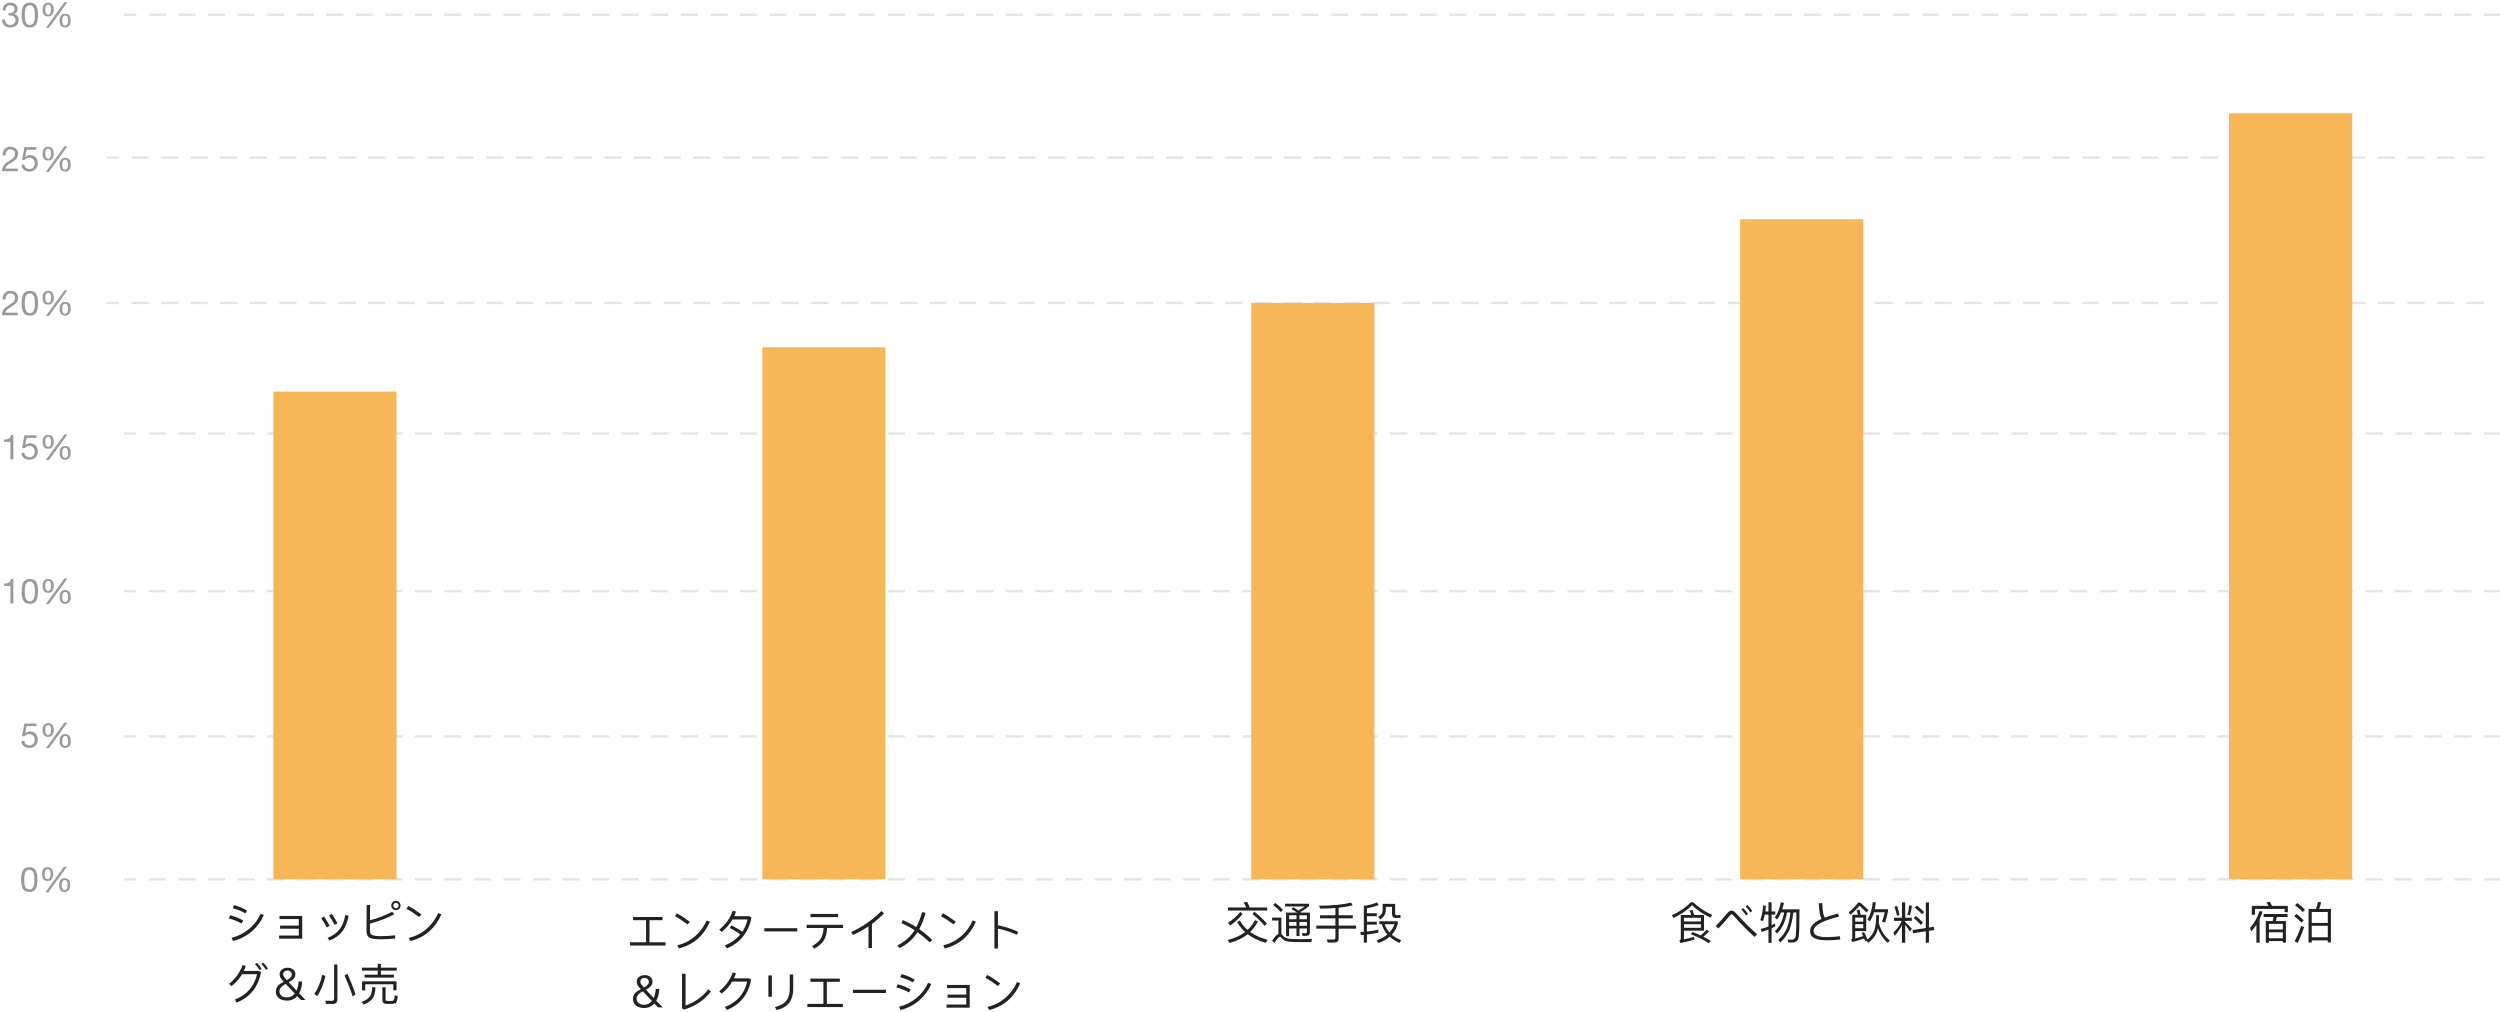<?xml version="1.0" encoding="UTF-8"?>
<svg width="1015px" height="411px" viewBox="0 0 1015 411" version="1.1" xmlns="http://www.w3.org/2000/svg" xmlns:xlink="http://www.w3.org/1999/xlink">
    <!-- Generator: Sketch 52.6 (67491) - http://www.bohemiancoding.com/sketch -->
    <title>折线图</title>
    <desc>Created with Sketch.</desc>
    <g id="Page-1" stroke="none" stroke-width="1" fill="none" fill-rule="evenodd">
        <g id="1主页-切图" transform="translate(-203, -1794)">
            <g id="统计" transform="translate(0, 1574)">
                <g id="chart2" transform="translate(203, 68)">
                    <g id="折线图" transform="translate(0, 152)">
                        <path d="M533,-124.89 L533,839.255" id="直线" stroke="#E5E5E5" stroke-linecap="square" stroke-dasharray="6" transform="translate(533, 357) rotate(-270) translate(-533, -357) "></path>
                        <path d="M533,-182.89 L533,781.255" id="直线-copy" stroke="#E5E5E5" stroke-linecap="square" stroke-dasharray="6" transform="translate(533, 299) rotate(-270) translate(-533, -299) "></path>
                        <path d="M533,-241.89 L533,722.255" id="直线-copy-2" stroke="#E5E5E5" stroke-linecap="square" stroke-dasharray="6" transform="translate(533, 240) rotate(-270) translate(-533, -240) "></path>
                        <path d="M533,-305.89 L533,658.255" id="直线-copy-3" stroke="#E5E5E5" stroke-linecap="square" stroke-dasharray="6" transform="translate(533, 176) rotate(-270) translate(-533, -176) "></path>
                        <path d="M526,-358.89 L526,605.255" id="直线-copy-4" stroke="#E5E5E5" stroke-linecap="square" stroke-dasharray="6" transform="translate(526, 123) rotate(-270) translate(-526, -123) "></path>
                        <path d="M526,-417.89 L526,546.255" id="直线-copy-6" stroke="#E5E5E5" stroke-linecap="square" stroke-dasharray="6" transform="translate(526, 64) rotate(-270) translate(-526, -64) "></path>
                        <path d="M533,-475.89 L533,488.255" id="直线-copy-7" stroke="#E5E5E5" stroke-linecap="square" stroke-dasharray="6" transform="translate(533, 6) rotate(-270) translate(-533, -6) "></path>
                        <path d="M95.05,367.482 C97.12,368.04 98.884,368.796 100.36,369.75 L99.604,370.848 C98.254,369.984 96.544,369.282 94.474,368.742 L95.05,367.482 Z M105.796,371.01 L107.11,371.514 C106.048,373.998 104.482,376.14 102.412,377.976 C100.162,379.956 97.57,381.324 94.654,382.044 L94.006,380.748 C96.742,380.064 99.172,378.822 101.332,376.986 C103.348,375.258 104.824,373.278 105.796,371.01 Z M93.466,371.604 C95.23,372.036 96.994,372.756 98.758,373.746 L98.038,374.934 C96.508,374.07 94.798,373.368 92.89,372.864 L93.466,371.604 Z M113.482,371.874 L122.698,371.874 L122.698,381.108 L113.302,381.108 L113.302,379.83 L121.312,379.83 L121.312,377.076 L113.716,377.076 L113.716,375.798 L121.312,375.798 L121.312,373.152 L113.482,373.152 L113.482,371.874 Z M134.704,371.028 C135.19,371.766 135.604,372.414 135.946,372.972 C136.342,373.584 136.684,374.214 137.008,374.826 L135.874,375.492 C135.28,374.358 134.524,373.08 133.588,371.676 L134.704,371.028 Z M140.194,371.514 L141.544,371.748 C141.076,374.286 140.266,376.374 139.096,377.994 C137.818,379.704 136.036,381 133.768,381.882 L133.012,380.766 C135.136,379.92 136.774,378.75 137.926,377.238 C139.006,375.798 139.762,373.89 140.194,371.514 Z M131.554,372.09 C132.454,373.422 133.21,374.682 133.822,375.87 L132.706,376.554 C132.004,375.222 131.248,373.962 130.42,372.774 L131.554,372.09 Z M160.75,365.754 C161.254,365.754 161.704,365.934 162.082,366.312 C162.442,366.672 162.64,367.122 162.64,367.662 C162.64,368.166 162.442,368.616 162.082,368.976 C161.704,369.336 161.254,369.534 160.75,369.534 C160.228,369.534 159.778,369.336 159.418,368.976 C159.04,368.616 158.86,368.166 158.86,367.662 C158.86,367.122 159.04,366.672 159.418,366.312 C159.778,365.934 160.228,365.754 160.75,365.754 Z M160.75,366.546 C160.444,366.546 160.192,366.654 159.976,366.87 C159.76,367.086 159.652,367.338 159.652,367.662 C159.652,367.95 159.76,368.202 159.976,368.418 C160.192,368.634 160.444,368.742 160.75,368.742 C161.038,368.742 161.308,368.634 161.524,368.418 C161.74,368.202 161.848,367.95 161.848,367.662 C161.848,367.338 161.74,367.086 161.524,366.87 C161.308,366.654 161.038,366.546 160.75,366.546 Z M148.87,367.428 L150.256,367.428 C150.22,369.426 150.202,371.496 150.202,373.638 C153.622,372.738 156.628,371.568 159.256,370.146 L160.03,371.226 C157.384,372.666 154.108,373.926 150.202,375.024 L150.202,377.814 C150.202,378.642 150.436,379.218 150.922,379.524 C151.534,379.884 152.776,380.082 154.666,380.082 C156.646,380.082 158.554,379.956 160.408,379.722 L160.39,381.072 C157.654,381.252 155.782,381.36 154.774,381.36 C152.362,381.36 150.778,381.126 149.986,380.694 C149.194,380.226 148.798,379.308 148.798,377.922 C148.798,373.89 148.816,370.398 148.87,367.428 Z M165.754,367.788 C167.248,368.562 169.03,369.714 171.082,371.244 L170.182,372.324 C168.202,370.866 166.51,369.75 165.07,368.994 L165.754,367.788 Z M177.904,370.704 L179.2,371.226 C178.012,373.962 176.41,376.248 174.394,378.048 C172.234,379.956 169.624,381.306 166.6,382.08 L165.952,380.82 C168.724,380.136 171.154,378.894 173.242,377.094 C175.222,375.366 176.788,373.224 177.904,370.704 Z M106.84,390.808 C107.632,391.582 108.28,392.392 108.784,393.22 L108.01,393.796 C107.47,392.878 106.84,392.068 106.12,391.366 L106.84,390.808 Z M104.266,390.88 C105.022,391.636 105.67,392.446 106.192,393.328 L105.436,393.868 C104.896,392.968 104.248,392.176 103.528,391.456 L104.266,390.88 Z M98.506,391.762 L99.82,392.194 C99.568,392.878 99.28,393.562 98.974,394.21 L105.094,394.21 L105.958,394.678 C105.454,397.612 104.374,400.132 102.718,402.256 C101.026,404.362 98.812,405.964 96.076,407.044 L95.338,405.838 C97.678,404.938 99.604,403.642 101.116,401.968 C102.736,400.168 103.816,398.026 104.356,395.524 L98.272,395.524 C98.02,395.938 97.768,396.334 97.498,396.73 C96.526,398.098 95.356,399.304 93.988,400.384 L93.016,399.448 C94.294,398.422 95.41,397.234 96.382,395.902 C97.318,394.534 98.038,393.166 98.506,391.762 Z M116.722,394.048 C116.164,394.048 115.732,394.192 115.426,394.48 C115.12,394.732 114.976,395.11 114.976,395.614 C114.976,395.956 115.156,396.388 115.552,396.928 C115.732,397.18 116.02,397.522 116.398,397.936 C116.506,397.864 116.632,397.81 116.776,397.738 C117.892,397.09 118.45,396.388 118.45,395.632 C118.45,395.164 118.288,394.804 118,394.516 C117.694,394.192 117.262,394.048 116.722,394.048 Z M115.192,398.62 C114.634,398.008 114.256,397.54 114.04,397.198 C113.68,396.658 113.518,396.136 113.518,395.632 C113.518,394.768 113.842,394.102 114.49,393.598 C115.066,393.13 115.822,392.896 116.74,392.896 C117.64,392.896 118.396,393.13 118.99,393.598 C119.602,394.066 119.926,394.714 119.926,395.542 C119.926,396.586 119.35,397.486 118.234,398.224 C117.874,398.404 117.532,398.602 117.208,398.8 L120.412,402.184 C120.88,401.176 121.15,399.934 121.24,398.476 L122.68,398.476 C122.608,400.384 122.212,401.986 121.456,403.282 L124.03,406 L122.158,406 L120.664,404.416 C119.584,405.64 118.198,406.252 116.488,406.252 C115.174,406.252 114.112,405.928 113.302,405.316 C112.42,404.632 111.988,403.696 111.988,402.49 C111.988,401.302 112.546,400.294 113.662,399.484 L115.192,398.62 Z M119.692,403.39 L116.002,399.466 L115.138,399.952 C114.004,400.654 113.446,401.5 113.446,402.508 C113.446,403.228 113.734,403.822 114.328,404.29 C114.868,404.722 115.57,404.938 116.434,404.938 C117.784,404.938 118.864,404.416 119.692,403.39 Z M135.136,407.602 L132.382,407.602 L132.076,406.252 C132.976,406.324 133.84,406.36 134.65,406.36 C135.316,406.36 135.658,406.018 135.658,405.352 L135.658,391.564 L136.99,391.564 L136.99,405.694 C136.99,406.954 136.36,407.602 135.136,407.602 Z M130.834,395.74 L132.13,396.244 C131.266,399.844 130.132,402.58 128.728,404.452 L127.612,403.462 C129.052,401.554 130.114,398.98 130.834,395.74 Z M141.058,395.308 C142.48,398.53 143.578,401.338 144.334,403.732 L143.182,404.542 C142.372,401.986 141.274,399.16 139.888,396.046 L141.058,395.308 Z M151.084,400.816 L152.416,400.816 C152.416,402.292 152.182,403.534 151.732,404.578 C151.138,405.91 149.788,407.008 147.682,407.872 L146.8,406.792 C148.618,406.108 149.824,405.244 150.418,404.2 C150.85,403.3 151.084,402.184 151.084,400.816 Z M146.926,392.86 L153.352,392.86 L153.352,391.33 L154.648,391.33 L154.648,392.86 L161.074,392.86 L161.074,394.066 L154.648,394.066 L154.648,395.722 L159.94,395.722 L159.94,396.91 L148.024,396.91 L148.024,395.722 L153.352,395.722 L153.352,394.066 L146.926,394.066 L146.926,392.86 Z M160.984,398.422 L160.984,402.04 L159.688,402.04 L159.688,399.61 L148.294,399.61 L148.294,402.112 L146.998,402.112 L146.998,398.422 L160.984,398.422 Z M159.292,407.566 L156.862,407.566 C155.782,407.566 155.242,407.008 155.242,405.892 L155.242,400.798 L156.556,400.798 L156.556,405.64 C156.556,406.126 156.772,406.378 157.222,406.378 L158.95,406.378 C159.274,406.378 159.526,406.306 159.724,406.162 C159.994,405.946 160.174,405.244 160.246,404.038 L161.488,404.434 C161.326,405.928 161.074,406.846 160.714,407.17 C160.39,407.422 159.904,407.548 159.292,407.566 Z" id="ショッピン-グ＆小売" fill="#222222"></path>
                        <path d="M257.024,372.3 L268.976,372.3 L268.976,373.614 L263.702,373.614 L263.702,382.56 L270.2,382.56 L270.2,383.874 L255.8,383.874 L255.8,382.56 L262.298,382.56 L262.298,373.614 L257.024,373.614 L257.024,372.3 Z M274.754,370.788 C276.248,371.562 278.03,372.714 280.082,374.244 L279.182,375.324 C277.202,373.866 275.51,372.75 274.07,371.994 L274.754,370.788 Z M286.904,373.704 L288.2,374.226 C287.012,376.962 285.41,379.248 283.394,381.048 C281.234,382.956 278.624,384.306 275.6,385.08 L274.952,383.82 C277.724,383.136 280.154,381.894 282.242,380.094 C284.222,378.366 285.788,376.224 286.904,373.704 Z M297.506,369.726 L298.82,370.14 C298.604,370.752 298.37,371.364 298.082,371.976 L304.202,371.976 L305.066,372.462 C304.598,375.288 303.536,377.79 301.844,379.986 C300.062,382.272 297.794,383.964 295.058,385.044 L294.302,383.838 C296.75,382.866 298.784,381.444 300.404,379.572 C300.458,379.5 300.512,379.446 300.566,379.374 C300.062,379.014 299.504,378.636 298.928,378.258 C297.956,377.628 297.056,377.106 296.246,376.71 L297.074,375.702 C297.902,376.134 298.802,376.638 299.738,377.214 C300.332,377.574 300.872,377.934 301.376,378.294 C302.384,376.782 303.104,375.126 303.5,373.29 L297.38,373.29 C297.092,373.794 296.768,374.28 296.426,374.766 C295.418,376.152 294.284,377.358 292.988,378.384 L292.034,377.448 C293.294,376.404 294.41,375.216 295.382,373.884 C296.336,372.516 297.038,371.13 297.506,369.726 Z M310.322,376.836 L323.696,376.836 L323.696,378.15 L310.322,378.15 L310.322,376.836 Z M329.06,371.058 L340.274,371.058 L340.274,372.354 L329.06,372.354 L329.06,371.058 Z M327.494,375.468 L342.29,375.468 L342.29,376.764 L335.792,376.764 C335.702,378.69 335.324,380.256 334.676,381.462 C333.902,382.866 332.552,384.09 330.626,385.17 L329.69,384.126 C331.418,383.19 332.642,382.11 333.344,380.904 C333.956,379.86 334.298,378.474 334.37,376.764 L327.494,376.764 L327.494,375.468 Z M357.842,369.87 L358.904,370.788 C357.554,372.264 355.916,373.704 354.008,375.126 L354.008,384.9 L352.604,384.9 L352.604,376.116 C350.48,377.538 348.392,378.69 346.322,379.572 L345.584,378.384 C347.708,377.484 349.922,376.206 352.262,374.586 C354.548,372.966 356.402,371.4 357.842,369.87 Z M366.572,373.524 C368.516,374.388 370.334,375.342 372.026,376.422 C372.926,374.694 373.718,372.642 374.402,370.266 L375.806,370.608 C375.086,373.164 374.24,375.36 373.232,377.232 C375.032,378.474 376.778,379.932 378.47,381.606 L377.498,382.614 C375.842,381.03 374.168,379.644 372.512,378.456 C372.368,378.654 372.242,378.852 372.116,379.05 C370.352,381.606 368.048,383.568 365.222,384.936 L364.322,383.82 C367.058,382.524 369.254,380.67 370.928,378.258 C371.054,378.06 371.18,377.862 371.324,377.646 C369.65,376.566 367.85,375.594 365.942,374.766 L366.572,373.524 Z M382.754,370.788 C384.248,371.562 386.03,372.714 388.082,374.244 L387.182,375.324 C385.202,373.866 383.51,372.75 382.07,371.994 L382.754,370.788 Z M394.904,373.704 L396.2,374.226 C395.012,376.962 393.41,379.248 391.394,381.048 C389.234,382.956 386.624,384.306 383.6,385.08 L382.952,383.82 C385.724,383.136 388.154,381.894 390.242,380.094 C392.222,378.366 393.788,376.224 394.904,373.704 Z M403.742,369.96 L405.164,369.96 L405.164,375.666 C406.514,375.9 407.954,376.278 409.466,376.782 C410.87,377.232 412.184,377.754 413.408,378.348 L412.796,379.536 C411.68,378.996 410.456,378.51 409.16,378.078 C407.738,377.61 406.406,377.25 405.164,377.034 L405.164,385.116 L403.742,385.116 L403.742,369.96 Z M261.722,397.048 C261.164,397.048 260.732,397.192 260.426,397.48 C260.12,397.732 259.976,398.11 259.976,398.614 C259.976,398.956 260.156,399.388 260.552,399.928 C260.732,400.18 261.02,400.522 261.398,400.936 C261.506,400.864 261.632,400.81 261.776,400.738 C262.892,400.09 263.45,399.388 263.45,398.632 C263.45,398.164 263.288,397.804 263,397.516 C262.694,397.192 262.262,397.048 261.722,397.048 Z M260.192,401.62 C259.634,401.008 259.256,400.54 259.04,400.198 C258.68,399.658 258.518,399.136 258.518,398.632 C258.518,397.768 258.842,397.102 259.49,396.598 C260.066,396.13 260.822,395.896 261.74,395.896 C262.64,395.896 263.396,396.13 263.99,396.598 C264.602,397.066 264.926,397.714 264.926,398.542 C264.926,399.586 264.35,400.486 263.234,401.224 C262.874,401.404 262.532,401.602 262.208,401.8 L265.412,405.184 C265.88,404.176 266.15,402.934 266.24,401.476 L267.68,401.476 C267.608,403.384 267.212,404.986 266.456,406.282 L269.03,409 L267.158,409 L265.664,407.416 C264.584,408.64 263.198,409.252 261.488,409.252 C260.174,409.252 259.112,408.928 258.302,408.316 C257.42,407.632 256.988,406.696 256.988,405.49 C256.988,404.302 257.546,403.294 258.662,402.484 L260.192,401.62 Z M264.692,406.39 L261.002,402.466 L260.138,402.952 C259.004,403.654 258.446,404.5 258.446,405.508 C258.446,406.228 258.734,406.822 259.328,407.29 C259.868,407.722 260.57,407.938 261.434,407.938 C262.784,407.938 263.864,407.416 264.692,406.39 Z M276.896,395.374 L278.336,395.374 L278.336,408.262 C279.992,407.722 281.684,406.858 283.376,405.67 C285.086,404.446 286.472,403.132 287.534,401.71 L288.65,402.52 C287.264,404.32 285.626,405.868 283.718,407.146 C281.828,408.388 279.794,409.306 277.598,409.918 L276.896,409.306 L276.896,395.374 Z M297.506,394.762 L298.82,395.194 C298.568,395.878 298.28,396.562 297.974,397.21 L304.094,397.21 L304.958,397.678 C304.454,400.612 303.374,403.132 301.718,405.256 C300.026,407.362 297.812,408.964 295.076,410.044 L294.338,408.838 C296.678,407.938 298.604,406.642 300.116,404.968 C301.736,403.168 302.816,401.026 303.356,398.524 L297.272,398.524 C297.02,398.938 296.768,399.334 296.498,399.73 C295.526,401.098 294.356,402.304 292.988,403.384 L292.016,402.448 C293.294,401.422 294.41,400.234 295.382,398.902 C296.318,397.534 297.038,396.166 297.506,394.762 Z M320.636,395.626 L322.04,395.626 L322.04,401.548 C322.04,403.816 321.518,405.652 320.492,407.02 C319.394,408.478 317.666,409.504 315.29,410.116 L314.642,408.874 C316.856,408.316 318.44,407.38 319.394,406.084 C320.222,404.95 320.636,403.402 320.636,401.458 L320.636,395.626 Z M311.96,396.004 L313.382,396.004 L313.382,404.662 L311.96,404.662 L311.96,396.004 Z M329.024,397.3 L340.976,397.3 L340.976,398.614 L335.702,398.614 L335.702,407.56 L342.2,407.56 L342.2,408.874 L327.8,408.874 L327.8,407.56 L334.298,407.56 L334.298,398.614 L329.024,398.614 L329.024,397.3 Z M346.322,401.836 L359.696,401.836 L359.696,403.15 L346.322,403.15 L346.322,401.836 Z M366.05,395.482 C368.12,396.04 369.884,396.796 371.36,397.75 L370.604,398.848 C369.254,397.984 367.544,397.282 365.474,396.742 L366.05,395.482 Z M376.796,399.01 L378.11,399.514 C377.048,401.998 375.482,404.14 373.412,405.976 C371.162,407.956 368.57,409.324 365.654,410.044 L365.006,408.748 C367.742,408.064 370.172,406.822 372.332,404.986 C374.348,403.258 375.824,401.278 376.796,399.01 Z M364.466,399.604 C366.23,400.036 367.994,400.756 369.758,401.746 L369.038,402.934 C367.508,402.07 365.798,401.368 363.89,400.864 L364.466,399.604 Z M384.482,399.874 L393.698,399.874 L393.698,409.108 L384.302,409.108 L384.302,407.83 L392.312,407.83 L392.312,405.076 L384.716,405.076 L384.716,403.798 L392.312,403.798 L392.312,401.152 L384.482,401.152 L384.482,399.874 Z M400.754,395.788 C402.248,396.562 404.03,397.714 406.082,399.244 L405.182,400.324 C403.202,398.866 401.51,397.75 400.07,396.994 L400.754,395.788 Z M412.904,398.704 L414.2,399.226 C413.012,401.962 411.41,404.248 409.394,406.048 C407.234,407.956 404.624,409.306 401.6,410.08 L400.952,408.82 C403.724,408.136 406.154,406.894 408.242,405.094 C410.222,403.366 411.788,401.224 412.904,398.704 Z" id="エンターテイメント-＆レクリエーション" fill="#222222"></path>
                        <path d="M498.544,368.436 L505.978,368.436 C505.654,367.698 505.294,367.032 504.898,366.42 L506.338,366.168 C506.698,366.852 507.058,367.608 507.382,368.436 L514.474,368.436 L514.474,369.678 L498.544,369.678 L498.544,368.436 Z M509.344,370.218 C511.342,371.802 513.016,373.368 514.366,374.952 L513.412,375.906 C512.224,374.394 510.568,372.792 508.462,371.064 L509.344,370.218 Z M509.524,373.584 L510.712,374.106 C509.848,375.762 508.804,377.184 507.562,378.39 C509.506,379.794 511.864,380.838 514.672,381.558 L513.862,382.764 C510.946,381.936 508.516,380.784 506.572,379.272 C504.556,380.892 502.108,382.08 499.228,382.836 L498.436,381.648 C501.28,380.928 503.638,379.848 505.528,378.408 C504.214,377.22 503.134,375.852 502.288,374.34 L503.404,373.71 C504.196,375.186 505.24,376.464 506.518,377.562 C507.742,376.41 508.75,375.096 509.524,373.584 Z M503.548,370.236 L504.484,371.064 C503.116,372.846 501.424,374.412 499.408,375.744 L498.58,374.646 C500.542,373.386 502.198,371.928 503.548,370.236 Z M517.768,366.582 C519.01,367.518 520.054,368.454 520.9,369.39 L519.982,370.29 C519.226,369.39 518.2,368.436 516.886,367.428 L517.768,366.582 Z M528.298,382.476 C527.308,382.476 526.228,382.458 525.076,382.44 C523.906,382.422 522.952,382.314 522.232,382.116 C521.512,381.9 520.864,381.45 520.306,380.802 C520.054,380.496 519.82,380.352 519.604,380.352 C519.172,380.352 518.452,381.18 517.462,382.836 L516.49,381.954 C517.444,380.442 518.29,379.524 519.028,379.2 L519.028,373.728 L516.472,373.728 L516.472,372.54 L520.234,372.54 L520.234,379.272 C520.378,379.38 520.522,379.506 520.684,379.686 C521.116,380.208 521.584,380.586 522.088,380.82 C522.664,381.072 523.474,381.216 524.554,381.252 C525.508,381.27 526.696,381.288 528.118,381.288 C528.946,381.288 529.81,381.27 530.692,381.252 C531.556,381.234 532.222,381.216 532.69,381.18 L532.384,382.476 L528.298,382.476 Z M525.076,368.31 C525.832,368.76 526.534,369.21 527.146,369.66 C528.082,369.174 528.946,368.634 529.738,368.022 L521.746,368.022 L521.746,366.924 L531.484,366.924 L531.484,367.86 C530.404,368.796 529.234,369.606 527.974,370.29 L528.262,370.524 L531.826,370.524 L531.826,378.57 C531.826,379.488 531.322,379.956 530.314,379.956 L528.82,379.956 L528.532,378.858 L529.954,378.912 C530.386,378.912 530.602,378.696 530.602,378.3 L530.602,376.95 L527.578,376.95 L527.578,380.046 L526.372,380.046 L526.372,376.95 L523.366,376.95 L523.366,380.1 L522.142,380.1 L522.142,370.524 L526.642,370.524 C525.958,370.038 525.166,369.552 524.284,369.084 L525.076,368.31 Z M523.366,374.304 L523.366,375.888 L526.372,375.888 L526.372,374.304 L523.366,374.304 Z M527.578,374.304 L527.578,375.888 L530.602,375.888 L530.602,374.304 L527.578,374.304 Z M530.602,373.224 L530.602,371.604 L527.578,371.604 L527.578,373.224 L530.602,373.224 Z M526.372,373.224 L526.372,371.604 L523.366,371.604 L523.366,373.224 L526.372,373.224 Z M548.548,366.456 L549.178,367.554 C547.54,367.986 545.65,368.328 543.49,368.544 L543.49,371.586 L549.232,371.586 L549.232,372.846 L543.49,372.846 L543.49,375.798 L550.582,375.798 L550.582,377.04 L543.49,377.04 L543.49,381.018 C543.49,382.098 542.914,382.656 541.798,382.656 L539.008,382.656 L538.72,381.396 C539.638,381.432 540.52,381.468 541.348,381.468 C541.888,381.468 542.176,381.198 542.176,380.694 L542.176,377.04 L534.436,377.04 L534.436,375.798 L542.176,375.798 L542.176,372.846 L535.93,372.846 L535.93,371.586 L542.176,371.586 L542.176,368.652 C540.268,368.796 538.198,368.886 535.966,368.886 L535.57,367.716 C540.79,367.716 545.11,367.284 548.548,366.456 Z M554.974,371.982 L554.974,374.214 L558.988,374.214 L558.988,375.384 L554.974,375.384 L554.974,378.192 C556.792,378.012 558.34,377.778 559.618,377.454 L559.618,378.66 C558.466,378.948 556.918,379.2 554.974,379.434 L554.974,382.692 L553.714,382.692 L553.714,379.578 L552.49,379.686 L552.292,378.39 C552.778,378.354 553.246,378.336 553.714,378.3 L553.714,367.788 C555.91,367.464 557.692,366.996 559.096,366.366 L559.744,367.464 C558.34,368.022 556.738,368.454 554.974,368.742 L554.974,370.794 L558.988,370.794 L558.988,371.982 L554.974,371.982 Z M559.996,374.034 L567.484,374.034 L567.484,375.168 C566.98,376.86 566.188,378.3 565.072,379.488 C566.08,380.334 567.34,381.072 568.852,381.72 L568.15,382.836 C566.566,382.098 565.27,381.252 564.226,380.316 C562.966,381.396 561.436,382.242 559.618,382.872 L558.898,381.774 C560.662,381.162 562.12,380.352 563.272,379.38 C562.156,378.156 561.418,376.77 561.022,375.222 L559.996,375.222 L559.996,374.034 Z M562.21,375.222 C562.57,376.464 563.2,377.58 564.118,378.57 C565.036,377.598 565.72,376.482 566.188,375.222 L562.21,375.222 Z M561.364,366.978 L566.422,366.978 L566.422,370.812 C566.422,371.298 566.656,371.55 567.124,371.55 L568.618,371.55 L568.618,372.72 L566.8,372.72 C565.702,372.72 565.162,372.162 565.162,371.082 L565.162,368.184 L562.642,368.184 L562.642,369.282 C562.642,371.01 561.886,372.36 560.374,373.296 L559.51,372.324 C560.734,371.64 561.364,370.668 561.364,369.408 L561.364,366.978 Z" id="交通手段" fill="#222222"></path>
                        <path d="M686.532,366.33 L687.432,366.33 C689.664,368.49 692.238,370.182 695.154,371.424 L694.524,372.558 C691.572,371.262 689.07,369.57 686.982,367.5 C685.074,369.516 682.536,371.262 679.404,372.72 L678.774,371.586 C681.888,370.182 684.48,368.418 686.532,366.33 Z M683.688,375.222 L683.688,376.698 L690.564,376.698 L690.564,375.222 L683.688,375.222 Z M690.564,374.106 L690.564,372.63 L683.688,372.63 L683.688,374.106 L690.564,374.106 Z M692.832,377.508 L693.93,378.048 C693.192,378.876 692.4,379.632 691.554,380.298 C692.634,380.838 693.642,381.396 694.56,381.972 L693.75,382.944 C691.842,381.648 689.412,380.424 686.46,379.29 L687.18,378.408 C688.35,378.84 689.448,379.308 690.474,379.776 C691.338,379.074 692.13,378.318 692.832,377.508 Z M682.176,382.836 L681.834,381.81 C682.212,381.702 682.41,381.36 682.41,380.82 L682.41,371.478 L686.64,371.478 C686.424,370.812 686.172,370.2 685.92,369.642 L687.108,369.444 C687.36,370.038 687.612,370.722 687.828,371.478 L691.842,371.478 L691.842,377.85 L683.688,377.85 L683.688,381.378 C685.11,381.09 686.46,380.766 687.738,380.388 L687.972,381.486 C686.424,381.99 684.48,382.44 682.176,382.836 Z M709.464,367.446 C710.256,368.22 710.904,369.03 711.408,369.876 L710.634,370.434 C710.094,369.534 709.464,368.724 708.744,368.022 L709.464,367.446 Z M707.736,368.688 C708.492,369.426 709.14,370.236 709.662,371.118 L708.888,371.658 C708.348,370.758 707.718,369.966 706.998,369.246 L707.736,368.688 Z M703.002,369.696 C703.254,369.696 703.506,369.768 703.776,369.912 C704.082,370.074 704.442,370.38 704.874,370.83 C707.934,374.178 710.76,377.004 713.352,379.308 L712.38,380.406 C709.68,378.012 706.89,375.204 704.028,371.982 C703.74,371.658 703.542,371.442 703.398,371.334 C703.254,371.208 703.128,371.154 703.02,371.154 C702.84,371.154 702.66,371.298 702.444,371.586 C700.896,373.476 699.294,375.276 697.674,376.986 L696.594,375.942 C698.052,374.502 699.654,372.72 701.4,370.632 C701.904,370.002 702.444,369.696 703.002,369.696 Z M723.036,366.276 L724.26,366.6 C724.062,367.536 723.846,368.4 723.594,369.192 L730.578,369.192 C730.578,375.204 730.488,378.912 730.308,380.316 C730.11,381.9 729.138,382.692 727.392,382.692 C727.14,382.692 726.69,382.674 726.042,382.638 L725.736,381.468 C726.312,381.504 726.798,381.54 727.212,381.54 C728.31,381.54 728.94,380.964 729.102,379.812 C729.228,378.804 729.3,375.672 729.336,370.452 L728.112,370.452 C727.716,373.458 727.176,375.834 726.474,377.58 C725.646,379.452 724.422,381.144 722.784,382.638 L721.992,381.612 C723.504,380.244 724.62,378.732 725.376,377.076 C726.078,375.402 726.6,373.188 726.942,370.452 L725.538,370.452 C724.818,374.376 723.45,377.22 721.434,379.002 L720.588,378.03 C722.442,376.446 723.702,373.908 724.386,370.452 L723.144,370.452 C722.658,371.604 722.118,372.54 721.506,373.296 L720.552,372.486 C721.704,371.046 722.532,368.976 723.036,366.276 Z M716.52,371.316 C716.322,372.216 716.088,373.098 715.8,373.944 L714.666,373.62 C715.35,371.712 715.728,369.714 715.818,367.608 L716.952,367.698 C716.916,368.49 716.844,369.282 716.736,370.056 L717.996,370.056 L717.996,366.312 L719.256,366.312 L719.256,370.056 L720.768,370.056 L720.768,371.316 L719.256,371.316 L719.256,375.636 C719.76,375.402 720.228,375.168 720.696,374.916 L720.696,376.14 C720.228,376.392 719.742,376.626 719.256,376.86 L719.256,382.8 L717.996,382.8 L717.996,377.4 C717.078,377.76 716.142,378.102 715.17,378.408 L714.864,377.148 C715.944,376.896 716.988,376.572 717.996,376.176 L717.996,371.316 L716.52,371.316 Z M739.848,366.672 C739.884,368.418 740.01,369.768 740.208,370.704 C740.334,371.352 740.55,371.964 740.838,372.54 C742.26,372 744.042,371.46 746.166,370.902 L746.67,372.126 C743.718,372.882 741.432,373.638 739.848,374.394 C737.472,375.492 736.302,376.698 736.302,377.994 C736.302,379.632 738.102,380.46 741.702,380.46 C743.466,380.46 745.248,380.334 747.012,380.118 L747.138,381.45 C745.302,381.648 743.484,381.756 741.702,381.756 C739.38,381.756 737.67,381.45 736.572,380.856 C735.438,380.244 734.88,379.308 734.88,378.03 C734.88,376.302 736.104,374.808 738.57,373.53 C738.858,373.368 739.182,373.206 739.542,373.062 C739.182,372.324 738.93,371.514 738.786,370.614 C738.606,369.66 738.498,368.364 738.462,366.708 L739.848,366.672 Z M754.41,366.474 L755.292,366.474 C756.444,367.446 757.542,368.49 758.604,369.588 L757.776,370.47 C756.696,369.3 755.742,368.382 754.914,367.698 C753.87,369.03 752.646,370.254 751.278,371.37 L750.576,370.398 C751.98,369.282 753.258,367.968 754.41,366.474 Z M753.204,375.204 L753.204,376.86 L756.48,376.86 L756.48,375.204 L753.204,375.204 Z M756.48,374.196 L756.48,372.54 L753.204,372.54 L753.204,374.196 L756.48,374.196 Z M756.822,378.444 C757.326,379.38 757.776,380.388 758.172,381.432 C759.612,380.298 760.584,378.93 761.088,377.328 C761.52,375.816 761.736,373.89 761.736,371.55 L762.888,371.55 C762.888,372.684 762.834,373.728 762.744,374.682 C763.608,377.706 765.102,380.082 767.244,381.828 L766.398,382.818 C764.634,381.234 763.302,379.254 762.402,376.914 C762.348,377.13 762.294,377.328 762.258,377.526 C761.7,379.65 760.422,381.396 758.424,382.764 L757.74,381.9 L757.254,382.116 C757.11,381.72 756.984,381.36 756.84,381.018 C755.418,381.576 753.78,382.062 751.926,382.476 L751.584,381.45 C751.872,381.36 752.016,381.216 752.016,381.018 L752.016,371.406 L754.32,371.406 C754.158,370.704 753.978,370.074 753.762,369.516 L754.95,369.3 C755.13,369.912 755.292,370.614 755.436,371.406 L757.668,371.406 L757.668,378.012 L753.204,378.012 L753.204,381.036 C754.428,380.712 755.49,380.37 756.426,380.046 C756.21,379.578 756.012,379.146 755.796,378.768 L756.822,378.444 Z M760.368,366.222 L761.574,366.42 C761.466,367.392 761.304,368.31 761.124,369.138 L766.524,369.138 L766.524,369.966 C766.218,371.514 765.822,373.044 765.354,374.556 L764.094,374.196 C764.544,373.08 764.904,371.802 765.192,370.38 L760.818,370.38 C760.386,371.874 759.828,373.098 759.144,374.034 L758.172,373.332 C759.306,371.622 760.044,369.246 760.368,366.222 Z M770.214,367.788 C770.574,368.868 770.916,370.11 771.204,371.514 L770.196,371.802 C769.908,370.524 769.566,369.3 769.134,368.13 L770.214,367.788 Z M775.11,367.554 L776.208,367.698 C776.1,369.174 775.812,370.488 775.362,371.64 L774.372,371.316 C774.768,370.236 775.002,368.976 775.11,367.554 Z M768.972,372.612 L772.194,372.612 L772.194,366.366 L773.508,366.366 L773.508,372.612 L776.19,372.612 L776.19,373.872 L773.508,373.872 L773.508,374.34 C774.408,375.15 775.308,376.068 776.226,377.076 L775.452,378.21 C774.696,377.076 774.048,376.158 773.508,375.474 L773.508,382.746 L772.194,382.746 L772.194,375.492 C771.402,377.184 770.412,378.678 769.242,379.956 L768.72,378.624 C770.286,377.112 771.42,375.528 772.122,373.872 L768.972,373.872 L768.972,372.612 Z M781.878,366.384 L783.156,366.384 L783.156,376.59 L785.136,376.284 L785.352,377.58 L783.156,377.904 L783.156,382.746 L781.878,382.746 L781.878,378.102 L776.676,378.894 L776.496,377.598 L781.878,376.788 L781.878,366.384 Z M778.242,367.662 C779.43,368.562 780.42,369.444 781.23,370.308 L780.348,371.19 C779.628,370.344 778.638,369.444 777.378,368.49 L778.242,367.662 Z M777.81,371.874 C778.962,372.792 779.952,373.71 780.744,374.61 L779.862,375.51 C779.142,374.628 778.17,373.692 776.946,372.702 L777.81,371.874 Z" id="食べ物と飲料" fill="#222222"></path>
                        <path d="M916.1,375.456 C915.47,376.392 914.768,377.31 913.994,378.174 L913.544,376.752 C915.344,374.664 916.604,372.36 917.342,369.876 L918.584,370.128 C918.26,371.172 917.882,372.18 917.414,373.134 L917.414,382.728 L916.1,382.728 L916.1,375.456 Z M928.088,373.944 L928.088,382.728 L926.828,382.728 L926.828,382.08 L921.176,382.08 L921.176,382.746 L919.916,382.746 L919.916,373.944 L922.706,373.944 C922.85,373.404 922.976,372.864 923.048,372.306 L919.052,372.306 L919.052,371.082 L928.736,371.082 L928.736,372.306 L924.362,372.306 C924.29,372.882 924.164,373.422 924.02,373.944 L928.088,373.944 Z M921.176,380.928 L926.828,380.928 L926.828,378.498 L921.176,378.498 L921.176,380.928 Z M921.176,377.364 L926.828,377.364 L926.828,375.096 L921.176,375.096 L921.176,377.364 Z M928.862,367.77 L928.862,370.362 L927.548,370.362 L927.548,369.03 L915.542,369.03 L915.542,371.37 L914.228,371.37 L914.228,367.77 L921.014,367.77 C920.762,367.266 920.474,366.78 920.186,366.348 L921.572,366.132 C921.86,366.618 922.13,367.158 922.382,367.77 L928.862,367.77 Z M946.358,369.03 L946.358,382.62 L945.08,382.62 L945.08,381.792 L938.564,381.792 L938.564,382.674 L937.268,382.674 L937.268,369.03 L940.274,369.03 C940.634,368.112 940.904,367.158 941.084,366.168 L942.38,366.348 C942.2,367.302 941.912,368.202 941.552,369.03 L946.358,369.03 Z M938.564,380.532 L945.08,380.532 L945.08,375.888 L938.564,375.888 L938.564,380.532 Z M938.564,374.7 L945.08,374.7 L945.08,370.272 L938.564,370.272 L938.564,374.7 Z M932.696,366.636 C933.938,367.536 934.982,368.454 935.828,369.372 L934.91,370.29 C934.154,369.426 933.11,368.508 931.778,367.536 L932.696,366.636 Z M932.372,371.064 C933.524,371.928 934.514,372.81 935.306,373.674 L934.37,374.592 C933.668,373.764 932.696,372.9 931.454,371.964 L932.372,371.064 Z M934.316,375.924 L935.504,376.392 C934.73,378.66 933.866,380.802 932.912,382.782 L931.616,382.224 C932.66,380.172 933.56,378.084 934.316,375.924 Z" id="宿泊" fill="#222222"></path>
                        <path d="M9.848,357.114 C9.848,357.487 9.86,357.905 9.883,358.367 C9.906,358.829 9.981,359.263 10.107,359.669 C10.233,360.075 10.436,360.418 10.716,360.698 C10.996,360.978 11.388,361.118 11.892,361.118 C12.396,361.118 12.788,360.978 13.068,360.698 C13.348,360.418 13.551,360.075 13.677,359.669 C13.803,359.263 13.878,358.829 13.901,358.367 C13.924,357.905 13.936,357.487 13.936,357.114 C13.936,356.871 13.934,356.603 13.929,356.309 C13.924,356.015 13.901,355.721 13.859,355.427 C13.817,355.133 13.756,354.846 13.677,354.566 C13.598,354.286 13.481,354.041 13.327,353.831 C13.173,353.621 12.979,353.451 12.746,353.32 C12.513,353.189 12.228,353.124 11.892,353.124 C11.556,353.124 11.271,353.189 11.038,353.32 C10.805,353.451 10.611,353.621 10.457,353.831 C10.303,354.041 10.186,354.286 10.107,354.566 C10.028,354.846 9.967,355.133 9.925,355.427 C9.883,355.721 9.86,356.015 9.855,356.309 C9.85,356.603 9.848,356.871 9.848,357.114 Z M8.588,357.128 C8.588,356.764 8.597,356.386 8.616,355.994 C8.635,355.602 8.681,355.219 8.756,354.846 C8.831,354.473 8.938,354.118 9.078,353.782 C9.218,353.446 9.409,353.152 9.652,352.9 C9.895,352.648 10.2,352.447 10.569,352.298 C10.938,352.149 11.379,352.074 11.892,352.074 C12.405,352.074 12.846,352.149 13.215,352.298 C13.584,352.447 13.889,352.648 14.132,352.9 C14.375,353.152 14.566,353.446 14.706,353.782 C14.846,354.118 14.953,354.473 15.028,354.846 C15.103,355.219 15.149,355.602 15.168,355.994 C15.187,356.386 15.196,356.764 15.196,357.128 C15.196,357.492 15.187,357.87 15.168,358.262 C15.149,358.654 15.103,359.037 15.028,359.41 C14.953,359.783 14.846,360.136 14.706,360.467 C14.566,360.798 14.375,361.09 14.132,361.342 C13.889,361.594 13.586,361.792 13.222,361.937 C12.858,362.082 12.415,362.154 11.892,362.154 C11.379,362.154 10.938,362.082 10.569,361.937 C10.2,361.792 9.895,361.594 9.652,361.342 C9.409,361.09 9.218,360.798 9.078,360.467 C8.938,360.136 8.831,359.783 8.756,359.41 C8.681,359.037 8.635,358.654 8.616,358.262 C8.597,357.87 8.588,357.492 8.588,357.128 Z M18.122,354.888 C18.122,355.093 18.134,355.315 18.157,355.553 C18.18,355.791 18.234,356.01 18.318,356.211 C18.402,356.412 18.521,356.58 18.675,356.715 C18.829,356.85 19.037,356.918 19.298,356.918 C19.569,356.918 19.783,356.853 19.942,356.722 C20.101,356.591 20.224,356.426 20.313,356.225 C20.402,356.024 20.46,355.803 20.488,355.56 C20.516,355.317 20.53,355.089 20.53,354.874 C20.53,354.669 20.518,354.447 20.495,354.209 C20.472,353.971 20.418,353.752 20.334,353.551 C20.25,353.35 20.131,353.182 19.977,353.047 C19.823,352.912 19.611,352.844 19.34,352.844 C19.079,352.844 18.869,352.912 18.71,353.047 C18.551,353.182 18.428,353.35 18.339,353.551 C18.25,353.752 18.192,353.971 18.164,354.209 C18.136,354.447 18.122,354.673 18.122,354.888 Z M17.072,354.916 C17.072,354.533 17.109,354.172 17.184,353.831 C17.259,353.49 17.385,353.189 17.562,352.928 C17.739,352.667 17.973,352.459 18.262,352.305 C18.551,352.151 18.911,352.074 19.34,352.074 C19.779,352.074 20.14,352.149 20.425,352.298 C20.71,352.447 20.938,352.648 21.111,352.9 C21.284,353.152 21.405,353.448 21.475,353.789 C21.545,354.13 21.58,354.491 21.58,354.874 C21.58,355.238 21.54,355.59 21.461,355.931 C21.382,356.272 21.251,356.57 21.069,356.827 C20.887,357.084 20.656,357.291 20.376,357.45 C20.096,357.609 19.751,357.688 19.34,357.688 C18.92,357.688 18.565,357.616 18.276,357.471 C17.987,357.326 17.753,357.128 17.576,356.876 C17.399,356.624 17.27,356.33 17.191,355.994 C17.112,355.658 17.072,355.299 17.072,354.916 Z M25.038,359.368 C25.038,359.573 25.05,359.795 25.073,360.033 C25.096,360.271 25.15,360.49 25.234,360.691 C25.318,360.892 25.437,361.06 25.591,361.195 C25.745,361.33 25.953,361.398 26.214,361.398 C26.485,361.398 26.699,361.333 26.858,361.202 C27.017,361.071 27.14,360.906 27.229,360.705 C27.318,360.504 27.376,360.283 27.404,360.04 C27.432,359.797 27.446,359.569 27.446,359.354 C27.446,359.149 27.434,358.927 27.411,358.689 C27.388,358.451 27.334,358.232 27.25,358.031 C27.166,357.83 27.047,357.662 26.893,357.527 C26.739,357.392 26.527,357.324 26.256,357.324 C25.995,357.324 25.785,357.392 25.626,357.527 C25.467,357.662 25.344,357.83 25.255,358.031 C25.166,358.232 25.108,358.451 25.08,358.689 C25.052,358.927 25.038,359.153 25.038,359.368 Z M23.988,359.396 C23.988,359.013 24.025,358.652 24.1,358.311 C24.175,357.97 24.301,357.669 24.478,357.408 C24.655,357.147 24.889,356.939 25.178,356.785 C25.467,356.631 25.827,356.554 26.256,356.554 C26.695,356.554 27.056,356.629 27.341,356.778 C27.626,356.927 27.854,357.128 28.027,357.38 C28.2,357.632 28.321,357.928 28.391,358.269 C28.461,358.61 28.496,358.971 28.496,359.354 C28.496,359.718 28.456,360.07 28.377,360.411 C28.298,360.752 28.167,361.05 27.985,361.307 C27.803,361.564 27.572,361.769 27.292,361.923 C27.012,362.077 26.667,362.154 26.256,362.154 C25.836,362.154 25.481,362.082 25.192,361.937 C24.903,361.792 24.669,361.596 24.492,361.349 C24.315,361.102 24.186,360.81 24.107,360.474 C24.028,360.138 23.988,359.779 23.988,359.396 Z M25.948,351.892 L27.138,351.892 L19.62,362.294 L18.416,362.294 L25.948,351.892 Z" id="0%" fill="#999999"></path>
                        <path d="M14.796,294.792 L10.792,294.792 L10.26,297.648 L10.288,297.676 C10.503,297.433 10.78,297.254 11.121,297.137 C11.462,297.02 11.8,296.962 12.136,296.962 C12.575,296.962 12.99,297.032 13.382,297.172 C13.774,297.312 14.115,297.524 14.404,297.809 C14.693,298.094 14.922,298.448 15.09,298.873 C15.258,299.298 15.342,299.795 15.342,300.364 C15.342,300.784 15.27,301.192 15.125,301.589 C14.98,301.986 14.763,302.338 14.474,302.646 C14.185,302.954 13.823,303.199 13.389,303.381 C12.955,303.563 12.449,303.654 11.87,303.654 C11.441,303.654 11.037,303.591 10.659,303.465 C10.281,303.339 9.947,303.157 9.658,302.919 C9.369,302.681 9.14,302.385 8.972,302.03 C8.804,301.675 8.715,301.274 8.706,300.826 L9.896,300.826 C9.915,301.078 9.978,301.314 10.085,301.533 C10.192,301.752 10.337,301.944 10.519,302.107 C10.701,302.27 10.916,302.396 11.163,302.485 C11.41,302.574 11.683,302.618 11.982,302.618 C12.262,302.618 12.53,302.569 12.787,302.471 C13.044,302.373 13.268,302.226 13.459,302.03 C13.65,301.834 13.802,301.589 13.914,301.295 C14.026,301.001 14.082,300.658 14.082,300.266 C14.082,299.939 14.028,299.638 13.921,299.363 C13.814,299.088 13.662,298.85 13.466,298.649 C13.27,298.448 13.034,298.292 12.759,298.18 C12.484,298.068 12.178,298.012 11.842,298.012 C11.45,298.012 11.102,298.098 10.799,298.271 C10.496,298.444 10.227,298.67 9.994,298.95 L8.972,298.894 L9.896,293.742 L14.796,293.742 L14.796,294.792 Z M18.338,296.388 C18.338,296.593 18.35,296.815 18.373,297.053 C18.396,297.291 18.45,297.51 18.534,297.711 C18.618,297.912 18.737,298.08 18.891,298.215 C19.045,298.35 19.253,298.418 19.514,298.418 C19.785,298.418 19.999,298.353 20.158,298.222 C20.317,298.091 20.44,297.926 20.529,297.725 C20.618,297.524 20.676,297.303 20.704,297.06 C20.732,296.817 20.746,296.589 20.746,296.374 C20.746,296.169 20.734,295.947 20.711,295.709 C20.688,295.471 20.634,295.252 20.55,295.051 C20.466,294.85 20.347,294.682 20.193,294.547 C20.039,294.412 19.827,294.344 19.556,294.344 C19.295,294.344 19.085,294.412 18.926,294.547 C18.767,294.682 18.644,294.85 18.555,295.051 C18.466,295.252 18.408,295.471 18.38,295.709 C18.352,295.947 18.338,296.173 18.338,296.388 Z M17.288,296.416 C17.288,296.033 17.325,295.672 17.4,295.331 C17.475,294.99 17.601,294.689 17.778,294.428 C17.955,294.167 18.189,293.959 18.478,293.805 C18.767,293.651 19.127,293.574 19.556,293.574 C19.995,293.574 20.356,293.649 20.641,293.798 C20.926,293.947 21.154,294.148 21.327,294.4 C21.5,294.652 21.621,294.948 21.691,295.289 C21.761,295.63 21.796,295.991 21.796,296.374 C21.796,296.738 21.756,297.09 21.677,297.431 C21.598,297.772 21.467,298.07 21.285,298.327 C21.103,298.584 20.872,298.791 20.592,298.95 C20.312,299.109 19.967,299.188 19.556,299.188 C19.136,299.188 18.781,299.116 18.492,298.971 C18.203,298.826 17.969,298.628 17.792,298.376 C17.615,298.124 17.486,297.83 17.407,297.494 C17.328,297.158 17.288,296.799 17.288,296.416 Z M25.254,300.868 C25.254,301.073 25.266,301.295 25.289,301.533 C25.312,301.771 25.366,301.99 25.45,302.191 C25.534,302.392 25.653,302.56 25.807,302.695 C25.961,302.83 26.169,302.898 26.43,302.898 C26.701,302.898 26.915,302.833 27.074,302.702 C27.233,302.571 27.356,302.406 27.445,302.205 C27.534,302.004 27.592,301.783 27.62,301.54 C27.648,301.297 27.662,301.069 27.662,300.854 C27.662,300.649 27.65,300.427 27.627,300.189 C27.604,299.951 27.55,299.732 27.466,299.531 C27.382,299.33 27.263,299.162 27.109,299.027 C26.955,298.892 26.743,298.824 26.472,298.824 C26.211,298.824 26.001,298.892 25.842,299.027 C25.683,299.162 25.56,299.33 25.471,299.531 C25.382,299.732 25.324,299.951 25.296,300.189 C25.268,300.427 25.254,300.653 25.254,300.868 Z M24.204,300.896 C24.204,300.513 24.241,300.152 24.316,299.811 C24.391,299.47 24.517,299.169 24.694,298.908 C24.871,298.647 25.105,298.439 25.394,298.285 C25.683,298.131 26.043,298.054 26.472,298.054 C26.911,298.054 27.272,298.129 27.557,298.278 C27.842,298.427 28.07,298.628 28.243,298.88 C28.416,299.132 28.537,299.428 28.607,299.769 C28.677,300.11 28.712,300.471 28.712,300.854 C28.712,301.218 28.672,301.57 28.593,301.911 C28.514,302.252 28.383,302.55 28.201,302.807 C28.019,303.064 27.788,303.269 27.508,303.423 C27.228,303.577 26.883,303.654 26.472,303.654 C26.052,303.654 25.697,303.582 25.408,303.437 C25.119,303.292 24.885,303.096 24.708,302.849 C24.531,302.602 24.402,302.31 24.323,301.974 C24.244,301.638 24.204,301.279 24.204,300.896 Z M26.164,293.392 L27.354,293.392 L19.836,303.794 L18.632,303.794 L26.164,293.392 Z" id="5%" fill="#999999"></path>
                        <path d="M5.416,245 L4.226,245 L4.226,237.888 L1.65,237.888 L1.65,236.936 C1.986,236.936 2.313,236.91 2.63,236.859 C2.947,236.808 3.234,236.712 3.491,236.572 C3.748,236.432 3.965,236.241 4.142,235.998 C4.319,235.755 4.441,235.447 4.506,235.074 L5.416,235.074 L5.416,245 Z M10.064,240.114 C10.064,240.487 10.076,240.905 10.099,241.367 C10.122,241.829 10.197,242.263 10.323,242.669 C10.449,243.075 10.652,243.418 10.932,243.698 C11.212,243.978 11.604,244.118 12.108,244.118 C12.612,244.118 13.004,243.978 13.284,243.698 C13.564,243.418 13.767,243.075 13.893,242.669 C14.019,242.263 14.094,241.829 14.117,241.367 C14.14,240.905 14.152,240.487 14.152,240.114 C14.152,239.871 14.15,239.603 14.145,239.309 C14.14,239.015 14.117,238.721 14.075,238.427 C14.033,238.133 13.972,237.846 13.893,237.566 C13.814,237.286 13.697,237.041 13.543,236.831 C13.389,236.621 13.195,236.451 12.962,236.32 C12.729,236.189 12.444,236.124 12.108,236.124 C11.772,236.124 11.487,236.189 11.254,236.32 C11.021,236.451 10.827,236.621 10.673,236.831 C10.519,237.041 10.402,237.286 10.323,237.566 C10.244,237.846 10.183,238.133 10.141,238.427 C10.099,238.721 10.076,239.015 10.071,239.309 C10.066,239.603 10.064,239.871 10.064,240.114 Z M8.804,240.128 C8.804,239.764 8.813,239.386 8.832,238.994 C8.851,238.602 8.897,238.219 8.972,237.846 C9.047,237.473 9.154,237.118 9.294,236.782 C9.434,236.446 9.625,236.152 9.868,235.9 C10.111,235.648 10.416,235.447 10.785,235.298 C11.154,235.149 11.595,235.074 12.108,235.074 C12.621,235.074 13.062,235.149 13.431,235.298 C13.8,235.447 14.105,235.648 14.348,235.9 C14.591,236.152 14.782,236.446 14.922,236.782 C15.062,237.118 15.169,237.473 15.244,237.846 C15.319,238.219 15.365,238.602 15.384,238.994 C15.403,239.386 15.412,239.764 15.412,240.128 C15.412,240.492 15.403,240.87 15.384,241.262 C15.365,241.654 15.319,242.037 15.244,242.41 C15.169,242.783 15.062,243.136 14.922,243.467 C14.782,243.798 14.591,244.09 14.348,244.342 C14.105,244.594 13.802,244.792 13.438,244.937 C13.074,245.082 12.631,245.154 12.108,245.154 C11.595,245.154 11.154,245.082 10.785,244.937 C10.416,244.792 10.111,244.594 9.868,244.342 C9.625,244.09 9.434,243.798 9.294,243.467 C9.154,243.136 9.047,242.783 8.972,242.41 C8.897,242.037 8.851,241.654 8.832,241.262 C8.813,240.87 8.804,240.492 8.804,240.128 Z M18.338,237.888 C18.338,238.093 18.35,238.315 18.373,238.553 C18.396,238.791 18.45,239.01 18.534,239.211 C18.618,239.412 18.737,239.58 18.891,239.715 C19.045,239.85 19.253,239.918 19.514,239.918 C19.785,239.918 19.999,239.853 20.158,239.722 C20.317,239.591 20.44,239.426 20.529,239.225 C20.618,239.024 20.676,238.803 20.704,238.56 C20.732,238.317 20.746,238.089 20.746,237.874 C20.746,237.669 20.734,237.447 20.711,237.209 C20.688,236.971 20.634,236.752 20.55,236.551 C20.466,236.35 20.347,236.182 20.193,236.047 C20.039,235.912 19.827,235.844 19.556,235.844 C19.295,235.844 19.085,235.912 18.926,236.047 C18.767,236.182 18.644,236.35 18.555,236.551 C18.466,236.752 18.408,236.971 18.38,237.209 C18.352,237.447 18.338,237.673 18.338,237.888 Z M17.288,237.916 C17.288,237.533 17.325,237.172 17.4,236.831 C17.475,236.49 17.601,236.189 17.778,235.928 C17.955,235.667 18.189,235.459 18.478,235.305 C18.767,235.151 19.127,235.074 19.556,235.074 C19.995,235.074 20.356,235.149 20.641,235.298 C20.926,235.447 21.154,235.648 21.327,235.9 C21.5,236.152 21.621,236.448 21.691,236.789 C21.761,237.13 21.796,237.491 21.796,237.874 C21.796,238.238 21.756,238.59 21.677,238.931 C21.598,239.272 21.467,239.57 21.285,239.827 C21.103,240.084 20.872,240.291 20.592,240.45 C20.312,240.609 19.967,240.688 19.556,240.688 C19.136,240.688 18.781,240.616 18.492,240.471 C18.203,240.326 17.969,240.128 17.792,239.876 C17.615,239.624 17.486,239.33 17.407,238.994 C17.328,238.658 17.288,238.299 17.288,237.916 Z M25.254,242.368 C25.254,242.573 25.266,242.795 25.289,243.033 C25.312,243.271 25.366,243.49 25.45,243.691 C25.534,243.892 25.653,244.06 25.807,244.195 C25.961,244.33 26.169,244.398 26.43,244.398 C26.701,244.398 26.915,244.333 27.074,244.202 C27.233,244.071 27.356,243.906 27.445,243.705 C27.534,243.504 27.592,243.283 27.62,243.04 C27.648,242.797 27.662,242.569 27.662,242.354 C27.662,242.149 27.65,241.927 27.627,241.689 C27.604,241.451 27.55,241.232 27.466,241.031 C27.382,240.83 27.263,240.662 27.109,240.527 C26.955,240.392 26.743,240.324 26.472,240.324 C26.211,240.324 26.001,240.392 25.842,240.527 C25.683,240.662 25.56,240.83 25.471,241.031 C25.382,241.232 25.324,241.451 25.296,241.689 C25.268,241.927 25.254,242.153 25.254,242.368 Z M24.204,242.396 C24.204,242.013 24.241,241.652 24.316,241.311 C24.391,240.97 24.517,240.669 24.694,240.408 C24.871,240.147 25.105,239.939 25.394,239.785 C25.683,239.631 26.043,239.554 26.472,239.554 C26.911,239.554 27.272,239.629 27.557,239.778 C27.842,239.927 28.07,240.128 28.243,240.38 C28.416,240.632 28.537,240.928 28.607,241.269 C28.677,241.61 28.712,241.971 28.712,242.354 C28.712,242.718 28.672,243.07 28.593,243.411 C28.514,243.752 28.383,244.05 28.201,244.307 C28.019,244.564 27.788,244.769 27.508,244.923 C27.228,245.077 26.883,245.154 26.472,245.154 C26.052,245.154 25.697,245.082 25.408,244.937 C25.119,244.792 24.885,244.596 24.708,244.349 C24.531,244.102 24.402,243.81 24.323,243.474 C24.244,243.138 24.204,242.779 24.204,242.396 Z M26.164,234.892 L27.354,234.892 L19.836,245.294 L18.632,245.294 L26.164,234.892 Z" id="10%" fill="#999999"></path>
                        <path d="M5.416,186.5 L4.226,186.5 L4.226,179.388 L1.65,179.388 L1.65,178.436 C1.986,178.436 2.313,178.41 2.63,178.359 C2.947,178.308 3.234,178.212 3.491,178.072 C3.748,177.932 3.965,177.741 4.142,177.498 C4.319,177.255 4.441,176.947 4.506,176.574 L5.416,176.574 L5.416,186.5 Z M14.796,177.792 L10.792,177.792 L10.26,180.648 L10.288,180.676 C10.503,180.433 10.78,180.254 11.121,180.137 C11.462,180.02 11.8,179.962 12.136,179.962 C12.575,179.962 12.99,180.032 13.382,180.172 C13.774,180.312 14.115,180.524 14.404,180.809 C14.693,181.094 14.922,181.448 15.09,181.873 C15.258,182.298 15.342,182.795 15.342,183.364 C15.342,183.784 15.27,184.192 15.125,184.589 C14.98,184.986 14.763,185.338 14.474,185.646 C14.185,185.954 13.823,186.199 13.389,186.381 C12.955,186.563 12.449,186.654 11.87,186.654 C11.441,186.654 11.037,186.591 10.659,186.465 C10.281,186.339 9.947,186.157 9.658,185.919 C9.369,185.681 9.14,185.385 8.972,185.03 C8.804,184.675 8.715,184.274 8.706,183.826 L9.896,183.826 C9.915,184.078 9.978,184.314 10.085,184.533 C10.192,184.752 10.337,184.944 10.519,185.107 C10.701,185.27 10.916,185.396 11.163,185.485 C11.41,185.574 11.683,185.618 11.982,185.618 C12.262,185.618 12.53,185.569 12.787,185.471 C13.044,185.373 13.268,185.226 13.459,185.03 C13.65,184.834 13.802,184.589 13.914,184.295 C14.026,184.001 14.082,183.658 14.082,183.266 C14.082,182.939 14.028,182.638 13.921,182.363 C13.814,182.088 13.662,181.85 13.466,181.649 C13.27,181.448 13.034,181.292 12.759,181.18 C12.484,181.068 12.178,181.012 11.842,181.012 C11.45,181.012 11.102,181.098 10.799,181.271 C10.496,181.444 10.227,181.67 9.994,181.95 L8.972,181.894 L9.896,176.742 L14.796,176.742 L14.796,177.792 Z M18.338,179.388 C18.338,179.593 18.35,179.815 18.373,180.053 C18.396,180.291 18.45,180.51 18.534,180.711 C18.618,180.912 18.737,181.08 18.891,181.215 C19.045,181.35 19.253,181.418 19.514,181.418 C19.785,181.418 19.999,181.353 20.158,181.222 C20.317,181.091 20.44,180.926 20.529,180.725 C20.618,180.524 20.676,180.303 20.704,180.06 C20.732,179.817 20.746,179.589 20.746,179.374 C20.746,179.169 20.734,178.947 20.711,178.709 C20.688,178.471 20.634,178.252 20.55,178.051 C20.466,177.85 20.347,177.682 20.193,177.547 C20.039,177.412 19.827,177.344 19.556,177.344 C19.295,177.344 19.085,177.412 18.926,177.547 C18.767,177.682 18.644,177.85 18.555,178.051 C18.466,178.252 18.408,178.471 18.38,178.709 C18.352,178.947 18.338,179.173 18.338,179.388 Z M17.288,179.416 C17.288,179.033 17.325,178.672 17.4,178.331 C17.475,177.99 17.601,177.689 17.778,177.428 C17.955,177.167 18.189,176.959 18.478,176.805 C18.767,176.651 19.127,176.574 19.556,176.574 C19.995,176.574 20.356,176.649 20.641,176.798 C20.926,176.947 21.154,177.148 21.327,177.4 C21.5,177.652 21.621,177.948 21.691,178.289 C21.761,178.63 21.796,178.991 21.796,179.374 C21.796,179.738 21.756,180.09 21.677,180.431 C21.598,180.772 21.467,181.07 21.285,181.327 C21.103,181.584 20.872,181.791 20.592,181.95 C20.312,182.109 19.967,182.188 19.556,182.188 C19.136,182.188 18.781,182.116 18.492,181.971 C18.203,181.826 17.969,181.628 17.792,181.376 C17.615,181.124 17.486,180.83 17.407,180.494 C17.328,180.158 17.288,179.799 17.288,179.416 Z M25.254,183.868 C25.254,184.073 25.266,184.295 25.289,184.533 C25.312,184.771 25.366,184.99 25.45,185.191 C25.534,185.392 25.653,185.56 25.807,185.695 C25.961,185.83 26.169,185.898 26.43,185.898 C26.701,185.898 26.915,185.833 27.074,185.702 C27.233,185.571 27.356,185.406 27.445,185.205 C27.534,185.004 27.592,184.783 27.62,184.54 C27.648,184.297 27.662,184.069 27.662,183.854 C27.662,183.649 27.65,183.427 27.627,183.189 C27.604,182.951 27.55,182.732 27.466,182.531 C27.382,182.33 27.263,182.162 27.109,182.027 C26.955,181.892 26.743,181.824 26.472,181.824 C26.211,181.824 26.001,181.892 25.842,182.027 C25.683,182.162 25.56,182.33 25.471,182.531 C25.382,182.732 25.324,182.951 25.296,183.189 C25.268,183.427 25.254,183.653 25.254,183.868 Z M24.204,183.896 C24.204,183.513 24.241,183.152 24.316,182.811 C24.391,182.47 24.517,182.169 24.694,181.908 C24.871,181.647 25.105,181.439 25.394,181.285 C25.683,181.131 26.043,181.054 26.472,181.054 C26.911,181.054 27.272,181.129 27.557,181.278 C27.842,181.427 28.07,181.628 28.243,181.88 C28.416,182.132 28.537,182.428 28.607,182.769 C28.677,183.11 28.712,183.471 28.712,183.854 C28.712,184.218 28.672,184.57 28.593,184.911 C28.514,185.252 28.383,185.55 28.201,185.807 C28.019,186.064 27.788,186.269 27.508,186.423 C27.228,186.577 26.883,186.654 26.472,186.654 C26.052,186.654 25.697,186.582 25.408,186.437 C25.119,186.292 24.885,186.096 24.708,185.849 C24.531,185.602 24.402,185.31 24.323,184.974 C24.244,184.638 24.204,184.279 24.204,183.896 Z M26.164,176.392 L27.354,176.392 L19.836,186.794 L18.632,186.794 L26.164,176.392 Z" id="15%" fill="#999999"></path>
                        <path d="M1.048,121.588 C1.02,121.084 1.071,120.617 1.202,120.188 C1.333,119.759 1.536,119.388 1.811,119.075 C2.086,118.762 2.429,118.517 2.84,118.34 C3.251,118.163 3.717,118.074 4.24,118.074 C4.669,118.074 5.073,118.137 5.451,118.263 C5.829,118.389 6.158,118.571 6.438,118.809 C6.718,119.047 6.94,119.343 7.103,119.698 C7.266,120.053 7.348,120.463 7.348,120.93 C7.348,121.369 7.28,121.756 7.145,122.092 C7.01,122.428 6.83,122.729 6.606,122.995 C6.382,123.261 6.125,123.501 5.836,123.716 C5.547,123.931 5.248,124.136 4.94,124.332 C4.632,124.519 4.324,124.703 4.016,124.885 C3.708,125.067 3.426,125.261 3.169,125.466 C2.912,125.671 2.693,125.893 2.511,126.131 C2.329,126.369 2.21,126.642 2.154,126.95 L7.25,126.95 L7.25,128 L0.768,128 C0.815,127.412 0.92,126.91 1.083,126.495 C1.246,126.08 1.454,125.718 1.706,125.41 C1.958,125.102 2.243,124.831 2.56,124.598 C2.877,124.365 3.209,124.145 3.554,123.94 C3.974,123.679 4.343,123.438 4.66,123.219 C4.977,123 5.241,122.778 5.451,122.554 C5.661,122.33 5.82,122.087 5.927,121.826 C6.034,121.565 6.088,121.261 6.088,120.916 C6.088,120.645 6.037,120.4 5.934,120.181 C5.831,119.962 5.694,119.773 5.521,119.614 C5.348,119.455 5.145,119.334 4.912,119.25 C4.679,119.166 4.431,119.124 4.17,119.124 C3.825,119.124 3.528,119.196 3.281,119.341 C3.034,119.486 2.831,119.675 2.672,119.908 C2.513,120.141 2.399,120.405 2.329,120.699 C2.259,120.993 2.229,121.289 2.238,121.588 L1.048,121.588 Z M10.064,123.114 C10.064,123.487 10.076,123.905 10.099,124.367 C10.122,124.829 10.197,125.263 10.323,125.669 C10.449,126.075 10.652,126.418 10.932,126.698 C11.212,126.978 11.604,127.118 12.108,127.118 C12.612,127.118 13.004,126.978 13.284,126.698 C13.564,126.418 13.767,126.075 13.893,125.669 C14.019,125.263 14.094,124.829 14.117,124.367 C14.14,123.905 14.152,123.487 14.152,123.114 C14.152,122.871 14.15,122.603 14.145,122.309 C14.14,122.015 14.117,121.721 14.075,121.427 C14.033,121.133 13.972,120.846 13.893,120.566 C13.814,120.286 13.697,120.041 13.543,119.831 C13.389,119.621 13.195,119.451 12.962,119.32 C12.729,119.189 12.444,119.124 12.108,119.124 C11.772,119.124 11.487,119.189 11.254,119.32 C11.021,119.451 10.827,119.621 10.673,119.831 C10.519,120.041 10.402,120.286 10.323,120.566 C10.244,120.846 10.183,121.133 10.141,121.427 C10.099,121.721 10.076,122.015 10.071,122.309 C10.066,122.603 10.064,122.871 10.064,123.114 Z M8.804,123.128 C8.804,122.764 8.813,122.386 8.832,121.994 C8.851,121.602 8.897,121.219 8.972,120.846 C9.047,120.473 9.154,120.118 9.294,119.782 C9.434,119.446 9.625,119.152 9.868,118.9 C10.111,118.648 10.416,118.447 10.785,118.298 C11.154,118.149 11.595,118.074 12.108,118.074 C12.621,118.074 13.062,118.149 13.431,118.298 C13.8,118.447 14.105,118.648 14.348,118.9 C14.591,119.152 14.782,119.446 14.922,119.782 C15.062,120.118 15.169,120.473 15.244,120.846 C15.319,121.219 15.365,121.602 15.384,121.994 C15.403,122.386 15.412,122.764 15.412,123.128 C15.412,123.492 15.403,123.87 15.384,124.262 C15.365,124.654 15.319,125.037 15.244,125.41 C15.169,125.783 15.062,126.136 14.922,126.467 C14.782,126.798 14.591,127.09 14.348,127.342 C14.105,127.594 13.802,127.792 13.438,127.937 C13.074,128.082 12.631,128.154 12.108,128.154 C11.595,128.154 11.154,128.082 10.785,127.937 C10.416,127.792 10.111,127.594 9.868,127.342 C9.625,127.09 9.434,126.798 9.294,126.467 C9.154,126.136 9.047,125.783 8.972,125.41 C8.897,125.037 8.851,124.654 8.832,124.262 C8.813,123.87 8.804,123.492 8.804,123.128 Z M18.338,120.888 C18.338,121.093 18.35,121.315 18.373,121.553 C18.396,121.791 18.45,122.01 18.534,122.211 C18.618,122.412 18.737,122.58 18.891,122.715 C19.045,122.85 19.253,122.918 19.514,122.918 C19.785,122.918 19.999,122.853 20.158,122.722 C20.317,122.591 20.44,122.426 20.529,122.225 C20.618,122.024 20.676,121.803 20.704,121.56 C20.732,121.317 20.746,121.089 20.746,120.874 C20.746,120.669 20.734,120.447 20.711,120.209 C20.688,119.971 20.634,119.752 20.55,119.551 C20.466,119.35 20.347,119.182 20.193,119.047 C20.039,118.912 19.827,118.844 19.556,118.844 C19.295,118.844 19.085,118.912 18.926,119.047 C18.767,119.182 18.644,119.35 18.555,119.551 C18.466,119.752 18.408,119.971 18.38,120.209 C18.352,120.447 18.338,120.673 18.338,120.888 Z M17.288,120.916 C17.288,120.533 17.325,120.172 17.4,119.831 C17.475,119.49 17.601,119.189 17.778,118.928 C17.955,118.667 18.189,118.459 18.478,118.305 C18.767,118.151 19.127,118.074 19.556,118.074 C19.995,118.074 20.356,118.149 20.641,118.298 C20.926,118.447 21.154,118.648 21.327,118.9 C21.5,119.152 21.621,119.448 21.691,119.789 C21.761,120.13 21.796,120.491 21.796,120.874 C21.796,121.238 21.756,121.59 21.677,121.931 C21.598,122.272 21.467,122.57 21.285,122.827 C21.103,123.084 20.872,123.291 20.592,123.45 C20.312,123.609 19.967,123.688 19.556,123.688 C19.136,123.688 18.781,123.616 18.492,123.471 C18.203,123.326 17.969,123.128 17.792,122.876 C17.615,122.624 17.486,122.33 17.407,121.994 C17.328,121.658 17.288,121.299 17.288,120.916 Z M25.254,125.368 C25.254,125.573 25.266,125.795 25.289,126.033 C25.312,126.271 25.366,126.49 25.45,126.691 C25.534,126.892 25.653,127.06 25.807,127.195 C25.961,127.33 26.169,127.398 26.43,127.398 C26.701,127.398 26.915,127.333 27.074,127.202 C27.233,127.071 27.356,126.906 27.445,126.705 C27.534,126.504 27.592,126.283 27.62,126.04 C27.648,125.797 27.662,125.569 27.662,125.354 C27.662,125.149 27.65,124.927 27.627,124.689 C27.604,124.451 27.55,124.232 27.466,124.031 C27.382,123.83 27.263,123.662 27.109,123.527 C26.955,123.392 26.743,123.324 26.472,123.324 C26.211,123.324 26.001,123.392 25.842,123.527 C25.683,123.662 25.56,123.83 25.471,124.031 C25.382,124.232 25.324,124.451 25.296,124.689 C25.268,124.927 25.254,125.153 25.254,125.368 Z M24.204,125.396 C24.204,125.013 24.241,124.652 24.316,124.311 C24.391,123.97 24.517,123.669 24.694,123.408 C24.871,123.147 25.105,122.939 25.394,122.785 C25.683,122.631 26.043,122.554 26.472,122.554 C26.911,122.554 27.272,122.629 27.557,122.778 C27.842,122.927 28.07,123.128 28.243,123.38 C28.416,123.632 28.537,123.928 28.607,124.269 C28.677,124.61 28.712,124.971 28.712,125.354 C28.712,125.718 28.672,126.07 28.593,126.411 C28.514,126.752 28.383,127.05 28.201,127.307 C28.019,127.564 27.788,127.769 27.508,127.923 C27.228,128.077 26.883,128.154 26.472,128.154 C26.052,128.154 25.697,128.082 25.408,127.937 C25.119,127.792 24.885,127.596 24.708,127.349 C24.531,127.102 24.402,126.81 24.323,126.474 C24.244,126.138 24.204,125.779 24.204,125.396 Z M26.164,117.892 L27.354,117.892 L19.836,128.294 L18.632,128.294 L26.164,117.892 Z" id="20%" fill="#999999"></path>
                        <path d="M1.048,63.088 C1.02,62.584 1.071,62.117 1.202,61.688 C1.333,61.259 1.536,60.888 1.811,60.575 C2.086,60.262 2.429,60.017 2.84,59.84 C3.251,59.663 3.717,59.574 4.24,59.574 C4.669,59.574 5.073,59.637 5.451,59.763 C5.829,59.889 6.158,60.071 6.438,60.309 C6.718,60.547 6.94,60.843 7.103,61.198 C7.266,61.553 7.348,61.963 7.348,62.43 C7.348,62.869 7.28,63.256 7.145,63.592 C7.01,63.928 6.83,64.229 6.606,64.495 C6.382,64.761 6.125,65.001 5.836,65.216 C5.547,65.431 5.248,65.636 4.94,65.832 C4.632,66.019 4.324,66.203 4.016,66.385 C3.708,66.567 3.426,66.761 3.169,66.966 C2.912,67.171 2.693,67.393 2.511,67.631 C2.329,67.869 2.21,68.142 2.154,68.45 L7.25,68.45 L7.25,69.5 L0.768,69.5 C0.815,68.912 0.92,68.41 1.083,67.995 C1.246,67.58 1.454,67.218 1.706,66.91 C1.958,66.602 2.243,66.331 2.56,66.098 C2.877,65.865 3.209,65.645 3.554,65.44 C3.974,65.179 4.343,64.938 4.66,64.719 C4.977,64.5 5.241,64.278 5.451,64.054 C5.661,63.83 5.82,63.587 5.927,63.326 C6.034,63.065 6.088,62.761 6.088,62.416 C6.088,62.145 6.037,61.9 5.934,61.681 C5.831,61.462 5.694,61.273 5.521,61.114 C5.348,60.955 5.145,60.834 4.912,60.75 C4.679,60.666 4.431,60.624 4.17,60.624 C3.825,60.624 3.528,60.696 3.281,60.841 C3.034,60.986 2.831,61.175 2.672,61.408 C2.513,61.641 2.399,61.905 2.329,62.199 C2.259,62.493 2.229,62.789 2.238,63.088 L1.048,63.088 Z M14.796,60.792 L10.792,60.792 L10.26,63.648 L10.288,63.676 C10.503,63.433 10.78,63.254 11.121,63.137 C11.462,63.02 11.8,62.962 12.136,62.962 C12.575,62.962 12.99,63.032 13.382,63.172 C13.774,63.312 14.115,63.524 14.404,63.809 C14.693,64.094 14.922,64.448 15.09,64.873 C15.258,65.298 15.342,65.795 15.342,66.364 C15.342,66.784 15.27,67.192 15.125,67.589 C14.98,67.986 14.763,68.338 14.474,68.646 C14.185,68.954 13.823,69.199 13.389,69.381 C12.955,69.563 12.449,69.654 11.87,69.654 C11.441,69.654 11.037,69.591 10.659,69.465 C10.281,69.339 9.947,69.157 9.658,68.919 C9.369,68.681 9.14,68.385 8.972,68.03 C8.804,67.675 8.715,67.274 8.706,66.826 L9.896,66.826 C9.915,67.078 9.978,67.314 10.085,67.533 C10.192,67.752 10.337,67.944 10.519,68.107 C10.701,68.27 10.916,68.396 11.163,68.485 C11.41,68.574 11.683,68.618 11.982,68.618 C12.262,68.618 12.53,68.569 12.787,68.471 C13.044,68.373 13.268,68.226 13.459,68.03 C13.65,67.834 13.802,67.589 13.914,67.295 C14.026,67.001 14.082,66.658 14.082,66.266 C14.082,65.939 14.028,65.638 13.921,65.363 C13.814,65.088 13.662,64.85 13.466,64.649 C13.27,64.448 13.034,64.292 12.759,64.18 C12.484,64.068 12.178,64.012 11.842,64.012 C11.45,64.012 11.102,64.098 10.799,64.271 C10.496,64.444 10.227,64.67 9.994,64.95 L8.972,64.894 L9.896,59.742 L14.796,59.742 L14.796,60.792 Z M18.338,62.388 C18.338,62.593 18.35,62.815 18.373,63.053 C18.396,63.291 18.45,63.51 18.534,63.711 C18.618,63.912 18.737,64.08 18.891,64.215 C19.045,64.35 19.253,64.418 19.514,64.418 C19.785,64.418 19.999,64.353 20.158,64.222 C20.317,64.091 20.44,63.926 20.529,63.725 C20.618,63.524 20.676,63.303 20.704,63.06 C20.732,62.817 20.746,62.589 20.746,62.374 C20.746,62.169 20.734,61.947 20.711,61.709 C20.688,61.471 20.634,61.252 20.55,61.051 C20.466,60.85 20.347,60.682 20.193,60.547 C20.039,60.412 19.827,60.344 19.556,60.344 C19.295,60.344 19.085,60.412 18.926,60.547 C18.767,60.682 18.644,60.85 18.555,61.051 C18.466,61.252 18.408,61.471 18.38,61.709 C18.352,61.947 18.338,62.173 18.338,62.388 Z M17.288,62.416 C17.288,62.033 17.325,61.672 17.4,61.331 C17.475,60.99 17.601,60.689 17.778,60.428 C17.955,60.167 18.189,59.959 18.478,59.805 C18.767,59.651 19.127,59.574 19.556,59.574 C19.995,59.574 20.356,59.649 20.641,59.798 C20.926,59.947 21.154,60.148 21.327,60.4 C21.5,60.652 21.621,60.948 21.691,61.289 C21.761,61.63 21.796,61.991 21.796,62.374 C21.796,62.738 21.756,63.09 21.677,63.431 C21.598,63.772 21.467,64.07 21.285,64.327 C21.103,64.584 20.872,64.791 20.592,64.95 C20.312,65.109 19.967,65.188 19.556,65.188 C19.136,65.188 18.781,65.116 18.492,64.971 C18.203,64.826 17.969,64.628 17.792,64.376 C17.615,64.124 17.486,63.83 17.407,63.494 C17.328,63.158 17.288,62.799 17.288,62.416 Z M25.254,66.868 C25.254,67.073 25.266,67.295 25.289,67.533 C25.312,67.771 25.366,67.99 25.45,68.191 C25.534,68.392 25.653,68.56 25.807,68.695 C25.961,68.83 26.169,68.898 26.43,68.898 C26.701,68.898 26.915,68.833 27.074,68.702 C27.233,68.571 27.356,68.406 27.445,68.205 C27.534,68.004 27.592,67.783 27.62,67.54 C27.648,67.297 27.662,67.069 27.662,66.854 C27.662,66.649 27.65,66.427 27.627,66.189 C27.604,65.951 27.55,65.732 27.466,65.531 C27.382,65.33 27.263,65.162 27.109,65.027 C26.955,64.892 26.743,64.824 26.472,64.824 C26.211,64.824 26.001,64.892 25.842,65.027 C25.683,65.162 25.56,65.33 25.471,65.531 C25.382,65.732 25.324,65.951 25.296,66.189 C25.268,66.427 25.254,66.653 25.254,66.868 Z M24.204,66.896 C24.204,66.513 24.241,66.152 24.316,65.811 C24.391,65.47 24.517,65.169 24.694,64.908 C24.871,64.647 25.105,64.439 25.394,64.285 C25.683,64.131 26.043,64.054 26.472,64.054 C26.911,64.054 27.272,64.129 27.557,64.278 C27.842,64.427 28.07,64.628 28.243,64.88 C28.416,65.132 28.537,65.428 28.607,65.769 C28.677,66.11 28.712,66.471 28.712,66.854 C28.712,67.218 28.672,67.57 28.593,67.911 C28.514,68.252 28.383,68.55 28.201,68.807 C28.019,69.064 27.788,69.269 27.508,69.423 C27.228,69.577 26.883,69.654 26.472,69.654 C26.052,69.654 25.697,69.582 25.408,69.437 C25.119,69.292 24.885,69.096 24.708,68.849 C24.531,68.602 24.402,68.31 24.323,67.974 C24.244,67.638 24.204,67.279 24.204,66.896 Z M26.164,59.392 L27.354,59.392 L19.836,69.794 L18.632,69.794 L26.164,59.392 Z" id="25%" fill="#999999"></path>
                        <path d="M3.484,5.33 C3.531,5.339 3.573,5.344 3.61,5.344 L4.002,5.344 C4.254,5.344 4.494,5.309 4.723,5.239 C4.952,5.169 5.152,5.066 5.325,4.931 C5.498,4.796 5.635,4.625 5.738,4.42 C5.841,4.215 5.892,3.981 5.892,3.72 C5.892,3.188 5.724,2.789 5.388,2.523 C5.052,2.257 4.632,2.124 4.128,2.124 C3.811,2.124 3.533,2.182 3.295,2.299 C3.057,2.416 2.861,2.572 2.707,2.768 C2.553,2.964 2.439,3.193 2.364,3.454 C2.289,3.715 2.252,3.991 2.252,4.28 L1.062,4.28 C1.081,3.804 1.158,3.37 1.293,2.978 C1.428,2.586 1.622,2.25 1.874,1.97 C2.126,1.69 2.441,1.471 2.819,1.312 C3.197,1.153 3.633,1.074 4.128,1.074 C4.557,1.074 4.956,1.128 5.325,1.235 C5.694,1.342 6.013,1.503 6.284,1.718 C6.555,1.933 6.767,2.208 6.921,2.544 C7.075,2.88 7.152,3.277 7.152,3.734 C7.152,4.182 7.021,4.579 6.76,4.924 C6.499,5.269 6.172,5.531 5.78,5.708 L5.78,5.736 C6.387,5.867 6.837,6.151 7.131,6.59 C7.425,7.029 7.572,7.547 7.572,8.144 C7.572,8.639 7.481,9.075 7.299,9.453 C7.117,9.831 6.872,10.146 6.564,10.398 C6.256,10.65 5.894,10.839 5.479,10.965 C5.064,11.091 4.623,11.154 4.156,11.154 C3.652,11.154 3.195,11.084 2.784,10.944 C2.373,10.804 2.023,10.596 1.734,10.321 C1.445,10.046 1.223,9.707 1.069,9.306 C0.915,8.905 0.843,8.447 0.852,7.934 L2.042,7.934 C2.061,8.578 2.247,9.103 2.602,9.509 C2.957,9.915 3.475,10.118 4.156,10.118 C4.445,10.118 4.721,10.074 4.982,9.985 C5.243,9.896 5.472,9.77 5.668,9.607 C5.864,9.444 6.02,9.243 6.137,9.005 C6.254,8.767 6.312,8.499 6.312,8.2 C6.312,7.892 6.256,7.619 6.144,7.381 C6.032,7.143 5.883,6.942 5.696,6.779 C5.509,6.616 5.288,6.494 5.031,6.415 C4.774,6.336 4.497,6.296 4.198,6.296 C3.946,6.296 3.708,6.31 3.484,6.338 L3.484,5.33 Z M10.064,6.114 C10.064,6.487 10.076,6.905 10.099,7.367 C10.122,7.829 10.197,8.263 10.323,8.669 C10.449,9.075 10.652,9.418 10.932,9.698 C11.212,9.978 11.604,10.118 12.108,10.118 C12.612,10.118 13.004,9.978 13.284,9.698 C13.564,9.418 13.767,9.075 13.893,8.669 C14.019,8.263 14.094,7.829 14.117,7.367 C14.14,6.905 14.152,6.487 14.152,6.114 C14.152,5.871 14.15,5.603 14.145,5.309 C14.14,5.015 14.117,4.721 14.075,4.427 C14.033,4.133 13.972,3.846 13.893,3.566 C13.814,3.286 13.697,3.041 13.543,2.831 C13.389,2.621 13.195,2.451 12.962,2.32 C12.729,2.189 12.444,2.124 12.108,2.124 C11.772,2.124 11.487,2.189 11.254,2.32 C11.021,2.451 10.827,2.621 10.673,2.831 C10.519,3.041 10.402,3.286 10.323,3.566 C10.244,3.846 10.183,4.133 10.141,4.427 C10.099,4.721 10.076,5.015 10.071,5.309 C10.066,5.603 10.064,5.871 10.064,6.114 Z M8.804,6.128 C8.804,5.764 8.813,5.386 8.832,4.994 C8.851,4.602 8.897,4.219 8.972,3.846 C9.047,3.473 9.154,3.118 9.294,2.782 C9.434,2.446 9.625,2.152 9.868,1.9 C10.111,1.648 10.416,1.447 10.785,1.298 C11.154,1.149 11.595,1.074 12.108,1.074 C12.621,1.074 13.062,1.149 13.431,1.298 C13.8,1.447 14.105,1.648 14.348,1.9 C14.591,2.152 14.782,2.446 14.922,2.782 C15.062,3.118 15.169,3.473 15.244,3.846 C15.319,4.219 15.365,4.602 15.384,4.994 C15.403,5.386 15.412,5.764 15.412,6.128 C15.412,6.492 15.403,6.87 15.384,7.262 C15.365,7.654 15.319,8.037 15.244,8.41 C15.169,8.783 15.062,9.136 14.922,9.467 C14.782,9.798 14.591,10.09 14.348,10.342 C14.105,10.594 13.802,10.792 13.438,10.937 C13.074,11.082 12.631,11.154 12.108,11.154 C11.595,11.154 11.154,11.082 10.785,10.937 C10.416,10.792 10.111,10.594 9.868,10.342 C9.625,10.09 9.434,9.798 9.294,9.467 C9.154,9.136 9.047,8.783 8.972,8.41 C8.897,8.037 8.851,7.654 8.832,7.262 C8.813,6.87 8.804,6.492 8.804,6.128 Z M18.338,3.888 C18.338,4.093 18.35,4.315 18.373,4.553 C18.396,4.791 18.45,5.01 18.534,5.211 C18.618,5.412 18.737,5.58 18.891,5.715 C19.045,5.85 19.253,5.918 19.514,5.918 C19.785,5.918 19.999,5.853 20.158,5.722 C20.317,5.591 20.44,5.426 20.529,5.225 C20.618,5.024 20.676,4.803 20.704,4.56 C20.732,4.317 20.746,4.089 20.746,3.874 C20.746,3.669 20.734,3.447 20.711,3.209 C20.688,2.971 20.634,2.752 20.55,2.551 C20.466,2.35 20.347,2.182 20.193,2.047 C20.039,1.912 19.827,1.844 19.556,1.844 C19.295,1.844 19.085,1.912 18.926,2.047 C18.767,2.182 18.644,2.35 18.555,2.551 C18.466,2.752 18.408,2.971 18.38,3.209 C18.352,3.447 18.338,3.673 18.338,3.888 Z M17.288,3.916 C17.288,3.533 17.325,3.172 17.4,2.831 C17.475,2.49 17.601,2.189 17.778,1.928 C17.955,1.667 18.189,1.459 18.478,1.305 C18.767,1.151 19.127,1.074 19.556,1.074 C19.995,1.074 20.356,1.149 20.641,1.298 C20.926,1.447 21.154,1.648 21.327,1.9 C21.5,2.152 21.621,2.448 21.691,2.789 C21.761,3.13 21.796,3.491 21.796,3.874 C21.796,4.238 21.756,4.59 21.677,4.931 C21.598,5.272 21.467,5.57 21.285,5.827 C21.103,6.084 20.872,6.291 20.592,6.45 C20.312,6.609 19.967,6.688 19.556,6.688 C19.136,6.688 18.781,6.616 18.492,6.471 C18.203,6.326 17.969,6.128 17.792,5.876 C17.615,5.624 17.486,5.33 17.407,4.994 C17.328,4.658 17.288,4.299 17.288,3.916 Z M25.254,8.368 C25.254,8.573 25.266,8.795 25.289,9.033 C25.312,9.271 25.366,9.49 25.45,9.691 C25.534,9.892 25.653,10.06 25.807,10.195 C25.961,10.33 26.169,10.398 26.43,10.398 C26.701,10.398 26.915,10.333 27.074,10.202 C27.233,10.071 27.356,9.906 27.445,9.705 C27.534,9.504 27.592,9.283 27.62,9.04 C27.648,8.797 27.662,8.569 27.662,8.354 C27.662,8.149 27.65,7.927 27.627,7.689 C27.604,7.451 27.55,7.232 27.466,7.031 C27.382,6.83 27.263,6.662 27.109,6.527 C26.955,6.392 26.743,6.324 26.472,6.324 C26.211,6.324 26.001,6.392 25.842,6.527 C25.683,6.662 25.56,6.83 25.471,7.031 C25.382,7.232 25.324,7.451 25.296,7.689 C25.268,7.927 25.254,8.153 25.254,8.368 Z M24.204,8.396 C24.204,8.013 24.241,7.652 24.316,7.311 C24.391,6.97 24.517,6.669 24.694,6.408 C24.871,6.147 25.105,5.939 25.394,5.785 C25.683,5.631 26.043,5.554 26.472,5.554 C26.911,5.554 27.272,5.629 27.557,5.778 C27.842,5.927 28.07,6.128 28.243,6.38 C28.416,6.632 28.537,6.928 28.607,7.269 C28.677,7.61 28.712,7.971 28.712,8.354 C28.712,8.718 28.672,9.07 28.593,9.411 C28.514,9.752 28.383,10.05 28.201,10.307 C28.019,10.564 27.788,10.769 27.508,10.923 C27.228,11.077 26.883,11.154 26.472,11.154 C26.052,11.154 25.697,11.082 25.408,10.937 C25.119,10.792 24.885,10.596 24.708,10.349 C24.531,10.102 24.402,9.81 24.323,9.474 C24.244,9.138 24.204,8.779 24.204,8.396 Z M26.164,0.892 L27.354,0.892 L19.836,11.294 L18.632,11.294 L26.164,0.892 Z" id="30%" fill="#999999"></path>
                        <rect id="矩形-copy-9" fill="#F7B759" x="905" y="46" width="50" height="311"></rect>
                        <rect id="矩形-copy-5" fill="#F7B759" x="309.5" y="141" width="50" height="216"></rect>
                        <rect id="矩形-copy-10" fill="#F7B759" x="111" y="159" width="50" height="198"></rect>
                        <rect id="矩形-copy-6" fill="#F7B759" x="508" y="123" width="50" height="234"></rect>
                        <rect id="矩形-copy-7" fill="#F7B759" x="706.5" y="89" width="50" height="268"></rect>
                    </g>
                </g>
            </g>
        </g>
    </g>
</svg>